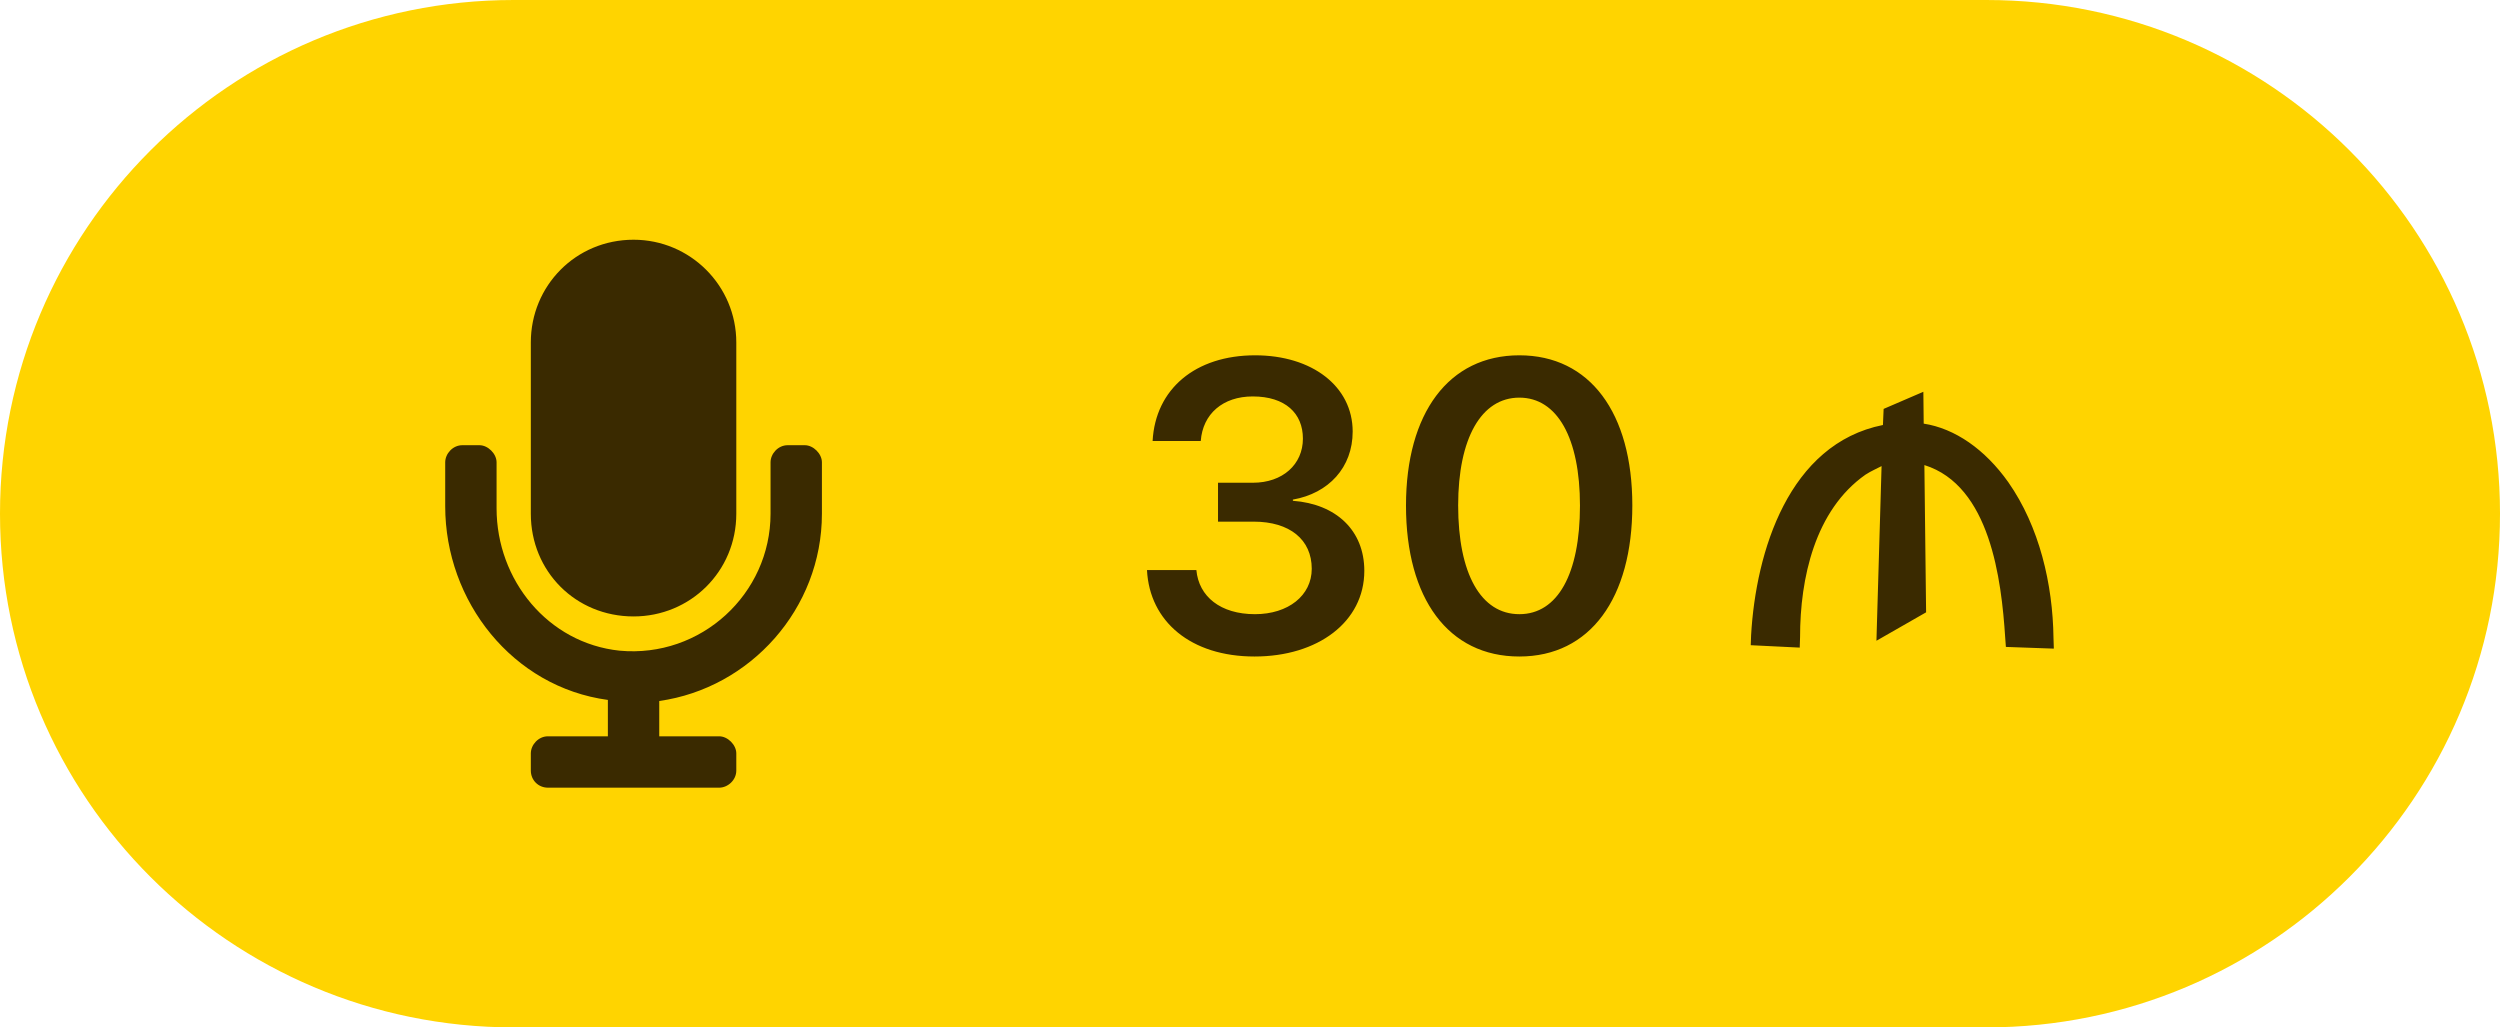 <svg width="73" height="30" viewBox="0 0 73 30" fill="none" xmlns="http://www.w3.org/2000/svg">
<path d="M0 15C0 6.716 6.716 0 15 0H58C66.284 0 73 6.716 73 15C73 23.284 66.284 30 58 30H15C6.716 30 0 23.284 0 15Z" fill="#FFD400"/>
<path d="M18.5 18C20.156 18 21.5 16.688 21.5 15V10C21.5 8.344 20.156 7 18.5 7C16.812 7 15.5 8.344 15.5 10V15C15.5 16.688 16.812 18 18.5 18ZM23.5 13H23C22.719 13 22.5 13.25 22.5 13.5V15C22.5 17.344 20.469 19.219 18.094 19C16 18.781 14.5 16.938 14.5 14.844V13.5C14.5 13.25 14.25 13 14 13H13.5C13.219 13 13 13.25 13 13.5V14.781C13 17.562 14.969 20.062 17.75 20.438V21.5H16C15.719 21.5 15.5 21.75 15.5 22V22.5C15.5 22.781 15.719 23 16 23H21C21.25 23 21.5 22.781 21.5 22.5V22C21.5 21.75 21.25 21.5 21 21.5H19.25V20.469C21.906 20.094 24 17.781 24 15V13.5C24 13.25 23.75 13 23.5 13Z" fill="#3A2A00"/>
<path d="M35.566 15.232H36.609C37.658 15.232 38.303 15.754 38.303 16.609C38.303 17.389 37.617 17.934 36.645 17.934C35.637 17.934 35.004 17.418 34.934 16.645H33.492C33.568 18.15 34.775 19.17 36.633 19.17C38.478 19.17 39.838 18.162 39.838 16.668C39.838 15.49 39.018 14.717 37.752 14.623V14.588C38.795 14.406 39.498 13.65 39.498 12.602C39.498 11.283 38.315 10.375 36.65 10.375C34.904 10.375 33.738 11.359 33.656 12.877H35.062C35.121 12.086 35.707 11.576 36.58 11.576C37.529 11.576 38.045 12.068 38.045 12.807C38.045 13.562 37.453 14.096 36.586 14.096H35.566V15.232ZM44.365 19.17C46.434 19.17 47.664 17.465 47.664 14.758C47.664 12.051 46.422 10.375 44.365 10.375C42.303 10.375 41.055 12.062 41.055 14.764C41.055 17.477 42.291 19.17 44.365 19.17ZM44.365 17.934C43.24 17.934 42.578 16.75 42.578 14.758C42.578 12.801 43.252 11.611 44.365 11.611C45.473 11.611 46.135 12.789 46.135 14.764C46.135 16.756 45.485 17.934 44.365 17.934ZM59.962 18.63C59.942 17.06 59.552 15.38 58.642 14.08C57.962 13.12 57.082 12.51 56.172 12.37L56.162 11.44L55.002 11.94L54.982 12.41C52.232 12.96 51.272 16.1 51.132 18.55L51.122 18.84L52.552 18.91L52.562 18.6C52.562 16.89 52.992 14.9 54.472 13.86C54.642 13.75 54.812 13.68 54.942 13.61L54.792 18.71L56.242 17.88L56.192 13.58C58.112 14.18 58.442 16.92 58.552 18.62L58.572 18.89L59.972 18.94L59.962 18.63Z" fill="#3A2A00"/>
</svg>
